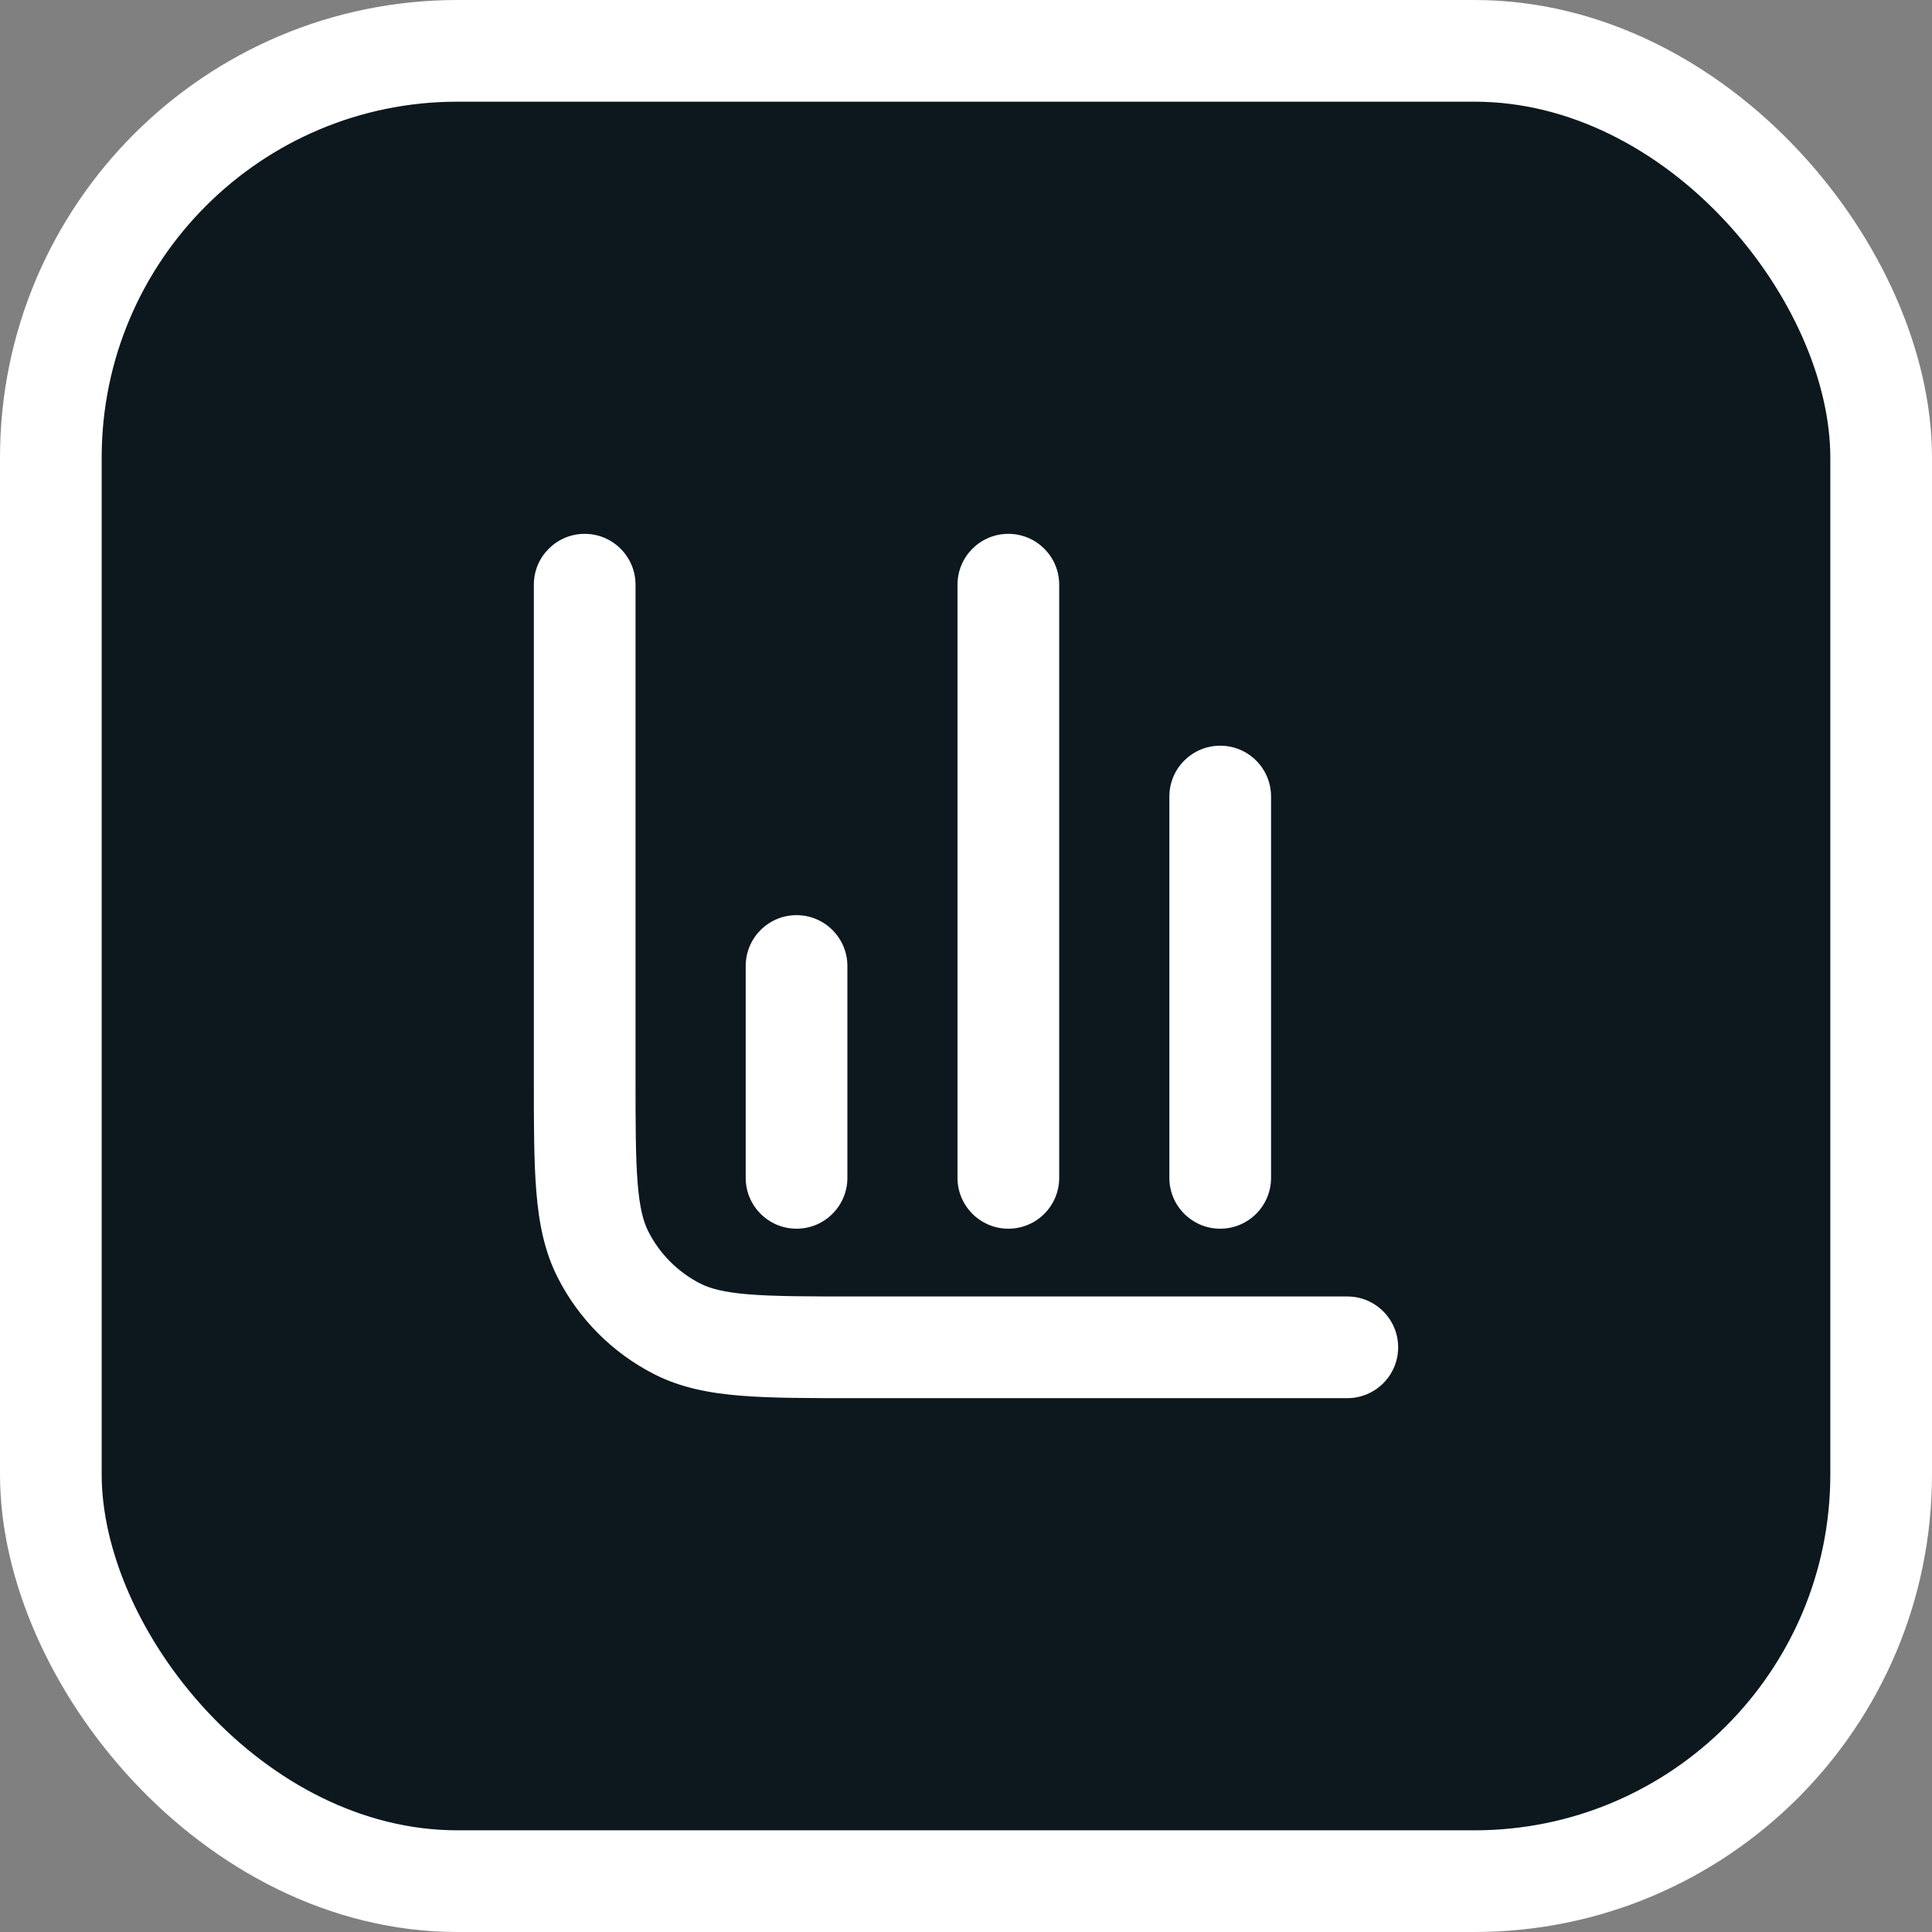 <svg width="38" height="38" viewBox="0 0 38 38" fill="none" xmlns="http://www.w3.org/2000/svg">
  <rect x="0" y="0" width="38" height="38" fill="#808080" stroke="none"/>
  <rect x="1" y="1" width="36" height="36" rx="8" fill="#0C181E"/>
  <rect x="1" y="1" width="36" height="36" rx="8" stroke="white" stroke-width="2"/>
  <path d="M26.5 27.5C27.052 27.5 27.5 27.052 27.5 26.5C27.5 25.948 27.052 25.5 26.5 25.5V27.5ZM12.5 11.5C12.5 10.948 12.052 10.5 11.5 10.5C10.948 10.5 10.5 10.948 10.5 11.5H12.5ZM13.32 26.137L13.774 25.246L13.774 25.246L13.32 26.137ZM11.863 24.68L12.754 24.226L12.754 24.226L11.863 24.68ZM14.667 23.167C14.667 23.719 15.114 24.167 15.667 24.167C16.219 24.167 16.667 23.719 16.667 23.167H14.667ZM16.667 19C16.667 18.448 16.219 18 15.667 18C15.114 18 14.667 18.448 14.667 19H16.667ZM18.833 23.167C18.833 23.719 19.281 24.167 19.833 24.167C20.386 24.167 20.833 23.719 20.833 23.167L18.833 23.167ZM20.833 11.5C20.833 10.948 20.386 10.5 19.833 10.5C19.281 10.5 18.833 10.948 18.833 11.5L20.833 11.5ZM23 23.167C23 23.719 23.448 24.167 24 24.167C24.552 24.167 25 23.719 25 23.167H23ZM25 15.667C25 15.114 24.552 14.667 24 14.667C23.448 14.667 23 15.114 23 15.667H25ZM26.5 25.5H16.833V27.5H26.5V25.5ZM12.5 21.167V11.5H10.5V21.167H12.5ZM16.833 25.5C15.883 25.5 15.231 25.499 14.725 25.458C14.231 25.418 13.966 25.343 13.774 25.246L12.866 27.028C13.387 27.293 13.945 27.401 14.563 27.451C15.169 27.501 15.916 27.5 16.833 27.5V25.5ZM10.5 21.167C10.5 22.084 10.499 22.831 10.549 23.437C10.599 24.055 10.707 24.613 10.972 25.134L12.754 24.226C12.656 24.034 12.582 23.769 12.542 23.275C12.501 22.769 12.5 22.117 12.5 21.167H10.5ZM13.774 25.246C13.335 25.022 12.978 24.665 12.754 24.226L10.972 25.134C11.388 25.949 12.051 26.612 12.866 27.028L13.774 25.246ZM16.667 23.167V19H14.667V23.167H16.667ZM20.833 23.167L20.833 11.5L18.833 11.5L18.833 23.167L20.833 23.167ZM25 23.167V15.667H23V23.167H25Z" fill="white"/>
</svg>
